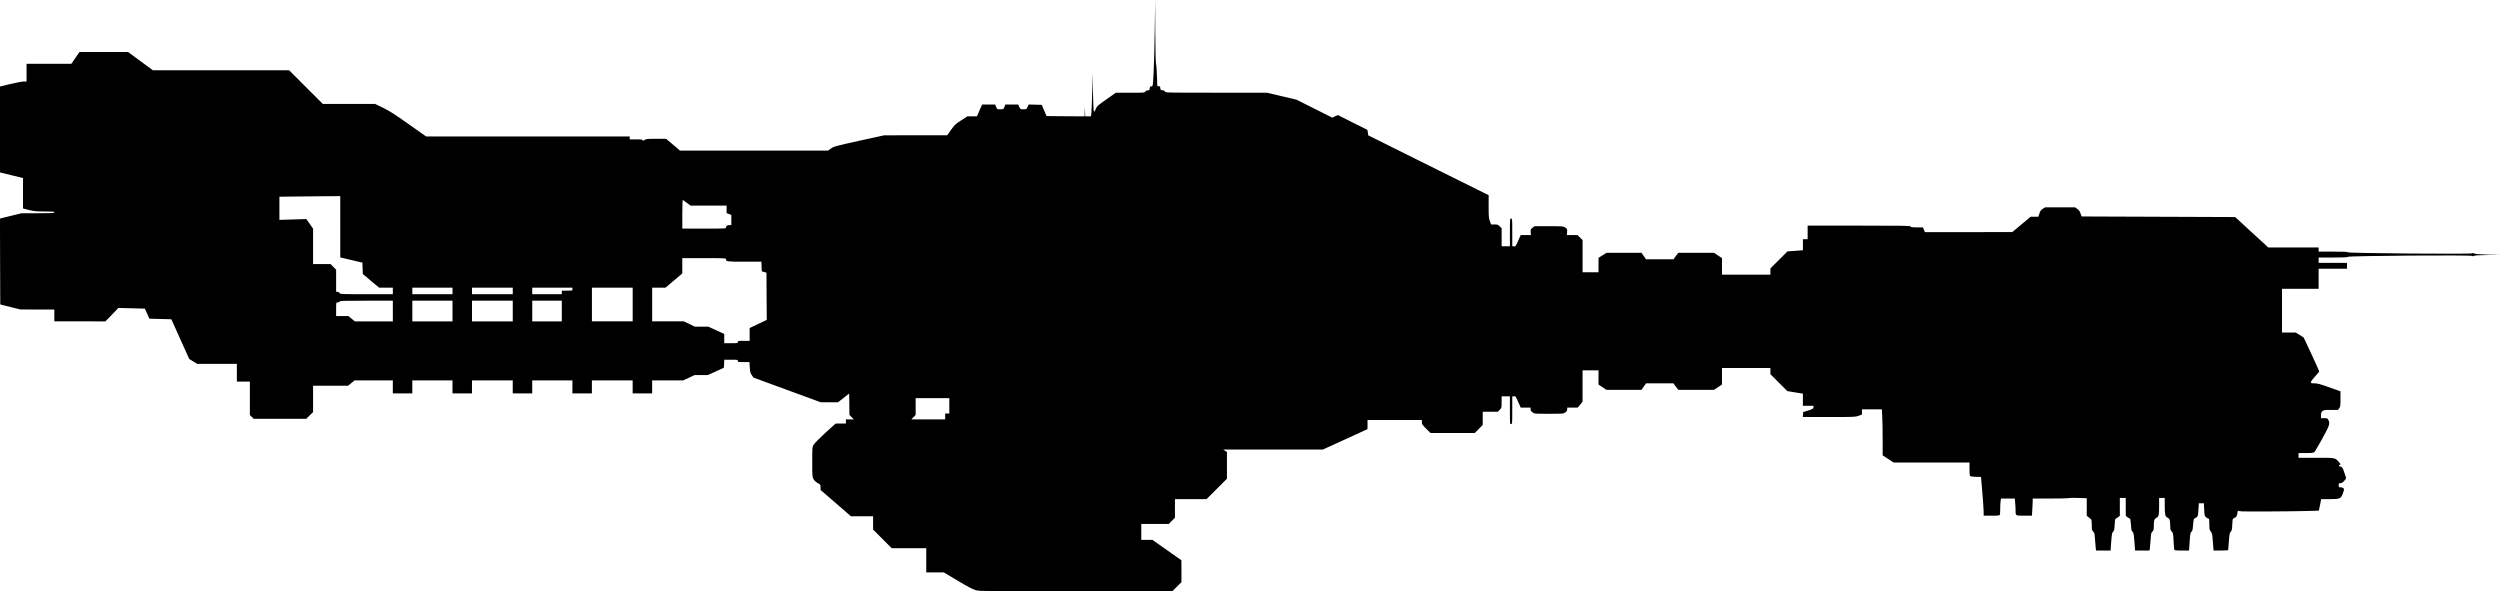 <?xml version="1.0" standalone="no"?>
<!DOCTYPE svg PUBLIC "-//W3C//DTD SVG 20010904//EN"
 "http://www.w3.org/TR/2001/REC-SVG-20010904/DTD/svg10.dtd">
<svg version="1.0" xmlns="http://www.w3.org/2000/svg"
   viewBox="0 0 4232 1001"
 preserveAspectRatio="xMidYMid meet">
<g transform="translate(0,1001) scale(0.1,-0.1)"
fill="#000000" stroke="none">
<path d="M19548 9530 c-4 -267 -12 -596 -19 -732 -13 -245 -13 -248 -35 -248
-22 0 -34 -17 -34 -51 0 -14 -7 -19 -30 -19 -19 0 -34 -7 -42 -20 -12 -19 -24
-20 -256 -20 l-244 0 -159 -112 c-151 -106 -160 -115 -181 -165 -18 -45 -24
-51 -32 -36 -5 10 -12 158 -15 333 l-6 315 -6 -310 c-4 -170 -10 -336 -14
-367 l-7 -58 -49 0 -48 0 -4 83 -3 82 -2 -83 -2 -82 -322 2 -322 3 -41 95 -41
95 -110 3 -111 3 -18 -41 c-18 -39 -19 -40 -70 -40 -51 0 -52 1 -70 40 l-18
40 -109 0 -110 0 -15 -40 c-16 -40 -16 -40 -70 -40 -54 0 -55 0 -70 40 l-16
40 -111 0 -111 0 -44 -100 -43 -100 -82 0 -81 0 -106 -69 c-97 -63 -111 -76
-170 -160 l-64 -91 -535 0 -535 -1 -422 -93 c-400 -88 -426 -95 -475 -130
l-53 -36 -1252 0 -1251 0 -118 100 -118 100 -169 0 c-155 0 -171 -2 -198 -21
-24 -17 -29 -18 -29 -5 0 14 -17 16 -110 16 l-110 0 0 25 0 25 -1723 0 -1723
0 -300 211 c-240 170 -325 224 -431 275 l-132 64 -443 0 -443 0 -285 285 -285
285 -1153 0 -1154 0 -210 155 -210 155 -411 0 -412 -1 -68 -99 -68 -100 -379
0 -380 0 0 -150 0 -150 -47 0 c-27 0 -128 -19 -225 -42 l-178 -43 0 -727 0
-727 38 -10 c20 -5 108 -27 195 -47 l157 -38 0 -258 0 -257 38 -10 c150 -39
164 -41 326 -41 141 0 166 -2 166 -15 0 -13 -37 -15 -276 -15 l-276 0 -146
-35 c-81 -20 -164 -40 -185 -46 l-37 -10 2 -726 3 -727 170 -43 170 -42 288
-1 287 0 0 -100 0 -100 433 0 432 -1 110 114 110 114 224 -6 224 -6 38 -85 38
-85 186 -5 186 -5 151 -336 151 -335 67 -42 68 -42 336 0 336 0 0 -150 0 -150
110 0 110 0 0 -283 0 -283 33 -32 33 -32 444 0 444 0 58 57 58 57 0 223 0 223
296 0 297 0 55 45 54 45 324 0 324 0 0 -110 0 -110 165 0 165 0 0 110 0 110
340 0 340 0 0 -110 0 -110 165 0 165 0 0 110 0 110 345 0 345 0 0 -110 0 -110
165 0 165 0 0 110 0 110 340 0 340 0 0 -110 0 -110 165 0 165 0 0 110 0 110
345 0 345 0 0 -110 0 -110 165 0 165 0 0 110 0 110 264 0 263 0 95 45 95 45
114 0 114 1 135 62 135 63 3 67 3 67 114 0 c108 0 115 -1 115 -20 0 -19 7 -20
99 -20 l98 0 6 -90 c5 -77 10 -95 34 -131 l29 -42 568 -208 569 -209 147 0
147 0 94 74 94 74 3 -181 2 -182 37 -37 37 -38 -67 0 -67 0 0 -35 0 -35 -87 0
-88 -1 -173 -157 c-103 -94 -183 -176 -198 -201 -24 -42 -24 -46 -24 -293 0
-240 1 -252 22 -290 14 -25 39 -48 70 -65 46 -25 48 -28 49 -72 l0 -46 257
-222 257 -223 187 0 188 0 0 -113 0 -112 158 -158 157 -157 293 0 292 0 0
-205 0 -205 148 0 149 0 239 -143 c179 -106 256 -146 306 -159 62 -17 176 -18
1695 -18 l1628 0 78 78 77 77 0 185 -1 185 -245 173 -245 172 -94 0 -95 0 0
135 0 135 233 0 233 0 52 53 52 53 0 157 0 157 268 0 267 0 173 173 172 172 0
227 0 226 -32 21 -33 21 845 0 845 0 377 172 377 173 1 78 0 77 460 0 460 0 0
-38 c0 -33 8 -45 73 -110 l72 -72 376 0 375 0 67 68 67 68 0 112 0 112 128 0
128 0 32 33 c32 32 32 34 32 130 l0 97 70 0 70 0 0 -235 c0 -228 1 -235 20
-235 19 0 20 7 20 234 l0 234 28 4 c26 4 30 -1 71 -94 l44 -98 84 0 83 0 0
-28 c0 -20 9 -35 33 -53 32 -24 33 -24 277 -24 240 0 246 0 278 23 24 17 32
31 32 53 l0 29 89 0 89 0 41 49 41 49 0 266 0 266 135 0 135 0 0 -120 0 -120
67 -45 68 -45 296 0 296 0 39 55 39 55 231 0 232 0 41 -55 42 -55 302 0 302 0
68 45 67 45 0 140 0 140 410 0 410 0 0 -53 0 -52 143 -143 143 -143 132 -22
132 -21 0 -103 0 -103 91 0 90 0 -3 -27 c-3 -24 -11 -29 -88 -52 l-85 -27 -3
-42 -3 -42 445 0 c430 0 446 1 500 21 l56 22 0 43 0 44 168 0 169 0 6 -127 c4
-71 7 -246 7 -390 l0 -262 93 -60 92 -61 643 0 642 0 0 -107 c0 -60 4 -113 8
-120 5 -8 41 -13 97 -15 l90 -3 22 -255 c12 -140 22 -288 22 -327 l1 -73 134
0 c113 0 135 2 140 16 3 9 6 53 6 98 0 46 3 104 6 130 l7 46 117 0 117 0 6
-68 c4 -37 7 -92 7 -122 0 -105 -7 -100 145 -100 l132 0 6 98 c4 53 7 118 7
145 l0 47 294 0 c162 0 305 3 318 7 13 5 86 6 163 3 l140 -5 0 -148 0 -149 30
-24 c17 -14 36 -29 43 -35 8 -6 12 -39 12 -98 0 -79 2 -90 24 -110 20 -19 24
-35 30 -119 3 -53 9 -121 12 -149 l6 -53 124 0 124 0 0 24 c0 14 5 82 11 152
9 107 14 130 31 143 16 14 21 33 25 119 4 64 10 102 17 102 6 0 24 11 41 24
l30 24 0 151 0 151 50 0 50 0 0 -151 1 -152 29 -23 c17 -13 35 -24 41 -24 7 0
13 -38 17 -102 5 -87 10 -106 27 -120 17 -14 21 -36 32 -167 l11 -151 122 0
123 0 5 33 c3 17 9 85 13 149 6 105 9 119 30 139 21 19 24 32 24 89 0 101 7
124 45 144 40 22 45 44 45 214 l0 122 48 0 47 0 0 -123 c1 -164 7 -190 49
-212 30 -16 34 -24 40 -69 3 -28 6 -72 6 -97 0 -35 5 -51 24 -68 22 -20 24
-33 30 -154 4 -73 9 -140 12 -149 5 -16 20 -18 128 -18 l123 0 10 152 c9 134
12 153 31 168 17 14 21 33 27 118 4 56 12 102 17 102 6 0 23 9 38 20 27 19 29
24 35 130 l8 110 42 0 42 0 6 -107 c5 -101 7 -109 32 -130 14 -13 33 -23 41
-23 11 0 14 -19 14 -94 0 -85 2 -97 24 -123 18 -22 25 -45 30 -108 3 -44 9
-110 12 -147 l6 -68 124 0 c95 0 124 3 124 13 0 7 5 74 11 148 9 115 13 137
32 157 19 20 22 37 25 123 2 57 8 99 14 99 5 0 22 9 38 20 22 16 29 30 36 77
4 32 9 50 11 40 4 -16 35 -17 481 -16 262 1 569 5 682 8 l204 6 20 97 19 98
142 0 c175 0 191 7 223 90 12 30 22 63 22 71 0 24 -22 39 -57 39 -31 0 -33 2
-33 35 0 32 3 35 29 35 21 0 38 11 64 39 35 39 36 41 23 78 -8 21 -19 56 -26
78 -17 56 -37 85 -59 85 -10 0 -21 7 -25 15 -3 9 0 15 9 15 22 0 18 15 -14 51
-65 71 -54 69 -383 69 l-298 0 0 40 0 40 124 0 c104 0 127 3 144 17 11 10 72
114 136 230 123 225 132 253 101 313 -14 28 -20 30 -70 30 l-55 0 0 48 c0 38
5 53 23 70 21 20 34 22 144 22 l122 0 20 29 c19 26 21 44 21 158 l0 128 -189
67 c-155 56 -201 68 -250 68 -55 0 -61 2 -61 21 0 12 29 52 70 96 39 41 70 79
70 85 0 5 -59 137 -131 292 l-132 282 -67 42 -68 42 -116 0 -116 0 0 370 0
370 310 0 310 0 0 170 0 170 240 0 240 0 0 50 0 50 -240 0 -240 0 0 45 0 45
243 0 c173 0 246 3 255 12 17 17 2093 33 2104 15 6 -9 12 -9 28 1 14 8 83 13
232 14 l213 2 -210 5 c-148 5 -217 10 -234 20 -16 9 -26 10 -30 2 -10 -16
-2087 1 -2103 17 -9 9 -81 12 -255 12 l-243 0 0 35 0 35 -426 0 -426 0 -52 48
c-29 26 -155 142 -281 257 l-227 210 -1301 5 -1300 5 -17 50 c-12 36 -27 57
-55 77 l-38 28 -254 0 -253 0 -40 -26 c-32 -21 -43 -38 -57 -80 l-17 -54 -66
0 -66 0 -155 -130 -154 -129 -740 -1 -740 0 -17 40 -17 40 -101 0 c-80 0 -102
3 -106 15 -5 13 -112 15 -875 15 l-869 0 0 -115 0 -115 -40 0 -40 0 0 -94 0
-93 -131 -10 -130 -9 -145 -145 -144 -144 0 -52 0 -53 -410 0 -410 0 0 140 0
140 -67 45 -68 45 -302 0 -302 0 -42 -55 -41 -55 -232 0 -231 0 -39 55 -39 55
-295 0 -295 0 -68 -42 -69 -43 0 -122 0 -123 -135 0 -135 0 0 273 0 273 -43
42 -43 42 -89 0 -90 0 3 52 c3 50 1 54 -31 76 -32 21 -41 22 -277 22 l-243 0
-34 -26 c-32 -25 -35 -30 -31 -75 l3 -49 -86 0 -86 0 -44 -98 c-41 -93 -45
-98 -71 -94 l-28 4 0 234 c0 227 -1 234 -20 234 -19 0 -20 -7 -20 -235 l0
-235 -70 0 -70 0 0 153 0 153 -33 32 c-29 28 -39 32 -89 32 l-57 0 -20 55
c-19 49 -21 78 -21 248 l0 192 -1019 506 -1019 507 -7 46 -7 47 -251 125 -250
126 -47 -22 -47 -22 -303 152 -303 152 -251 59 -251 59 -857 0 c-847 0 -857 0
-868 20 -7 13 -21 20 -39 20 -29 0 -41 15 -41 51 0 13 -7 19 -24 19 l-24 0 -7
178 c-3 97 -10 186 -16 197 -5 12 -10 243 -12 555 l-2 535 -7 -485z m-13788
-3359 l0 -519 138 -32 c75 -17 160 -37 187 -44 l50 -12 3 -96 3 -95 138 -117
139 -116 116 0 116 0 0 -55 0 -55 -445 0 c-434 0 -445 0 -457 20 -7 11 -23 20
-35 20 l-23 0 0 187 0 187 -47 48 -47 48 -148 0 -148 0 0 300 0 299 -57 82
-58 81 -227 -7 -228 -7 0 196 0 196 223 3 c122 1 354 3 515 5 l292 2 0 -519z
m5872 401 l57 -42 306 0 305 0 0 -63 0 -64 40 -16 40 -15 0 -86 0 -86 -33 0
c-37 0 -57 -15 -57 -42 0 -17 -20 -18 -370 -18 l-370 0 0 246 c0 196 3 244 13
237 6 -6 38 -29 69 -51z m658 -950 c0 -40 13 -42 312 -42 l287 0 3 -82 3 -81
40 -11 40 -12 2 -399 3 -400 -145 -69 -145 -69 0 -109 0 -108 -100 0 c-93 0
-100 -1 -100 -20 0 -19 -7 -20 -115 -20 l-115 0 0 79 0 78 -136 62 -135 61
-114 0 -114 0 -92 45 -93 45 -268 0 -268 0 0 285 0 285 113 0 113 0 142 121
142 120 0 130 0 129 370 0 c350 0 370 -1 370 -18z m-4630 -537 l0 -55 -340 0
-340 0 0 55 0 55 340 0 340 0 0 -55z m1020 0 l0 -55 -345 0 -345 0 0 55 0 55
345 0 345 0 0 -55z m1010 30 c0 -25 -1 -25 -90 -25 l-90 0 0 -30 0 -30 -250 0
-250 0 0 55 0 55 340 0 340 0 0 -25z m1020 -260 l0 -285 -345 0 -345 0 0 285
0 285 345 0 345 0 0 -285z m-4060 -110 l0 -175 -321 0 -322 0 -55 45 -54 45
-104 0 -104 0 0 115 c0 114 0 115 24 115 13 0 29 7 36 15 11 13 74 15 456 15
l444 0 0 -175z m1010 0 l0 -175 -340 0 -340 0 0 175 0 175 340 0 340 0 0 -175z
m1020 0 l0 -175 -345 0 -345 0 0 175 0 175 345 0 345 0 0 -175z m830 0 l0
-175 -250 0 -250 0 0 175 0 175 250 0 250 0 0 -175z m6560 -1605 l0 -130 -35
0 -35 0 0 -50 0 -50 -287 0 -287 0 37 38 37 38 0 142 0 142 285 0 285 0 0
-130z"/>
</g>
</svg>
